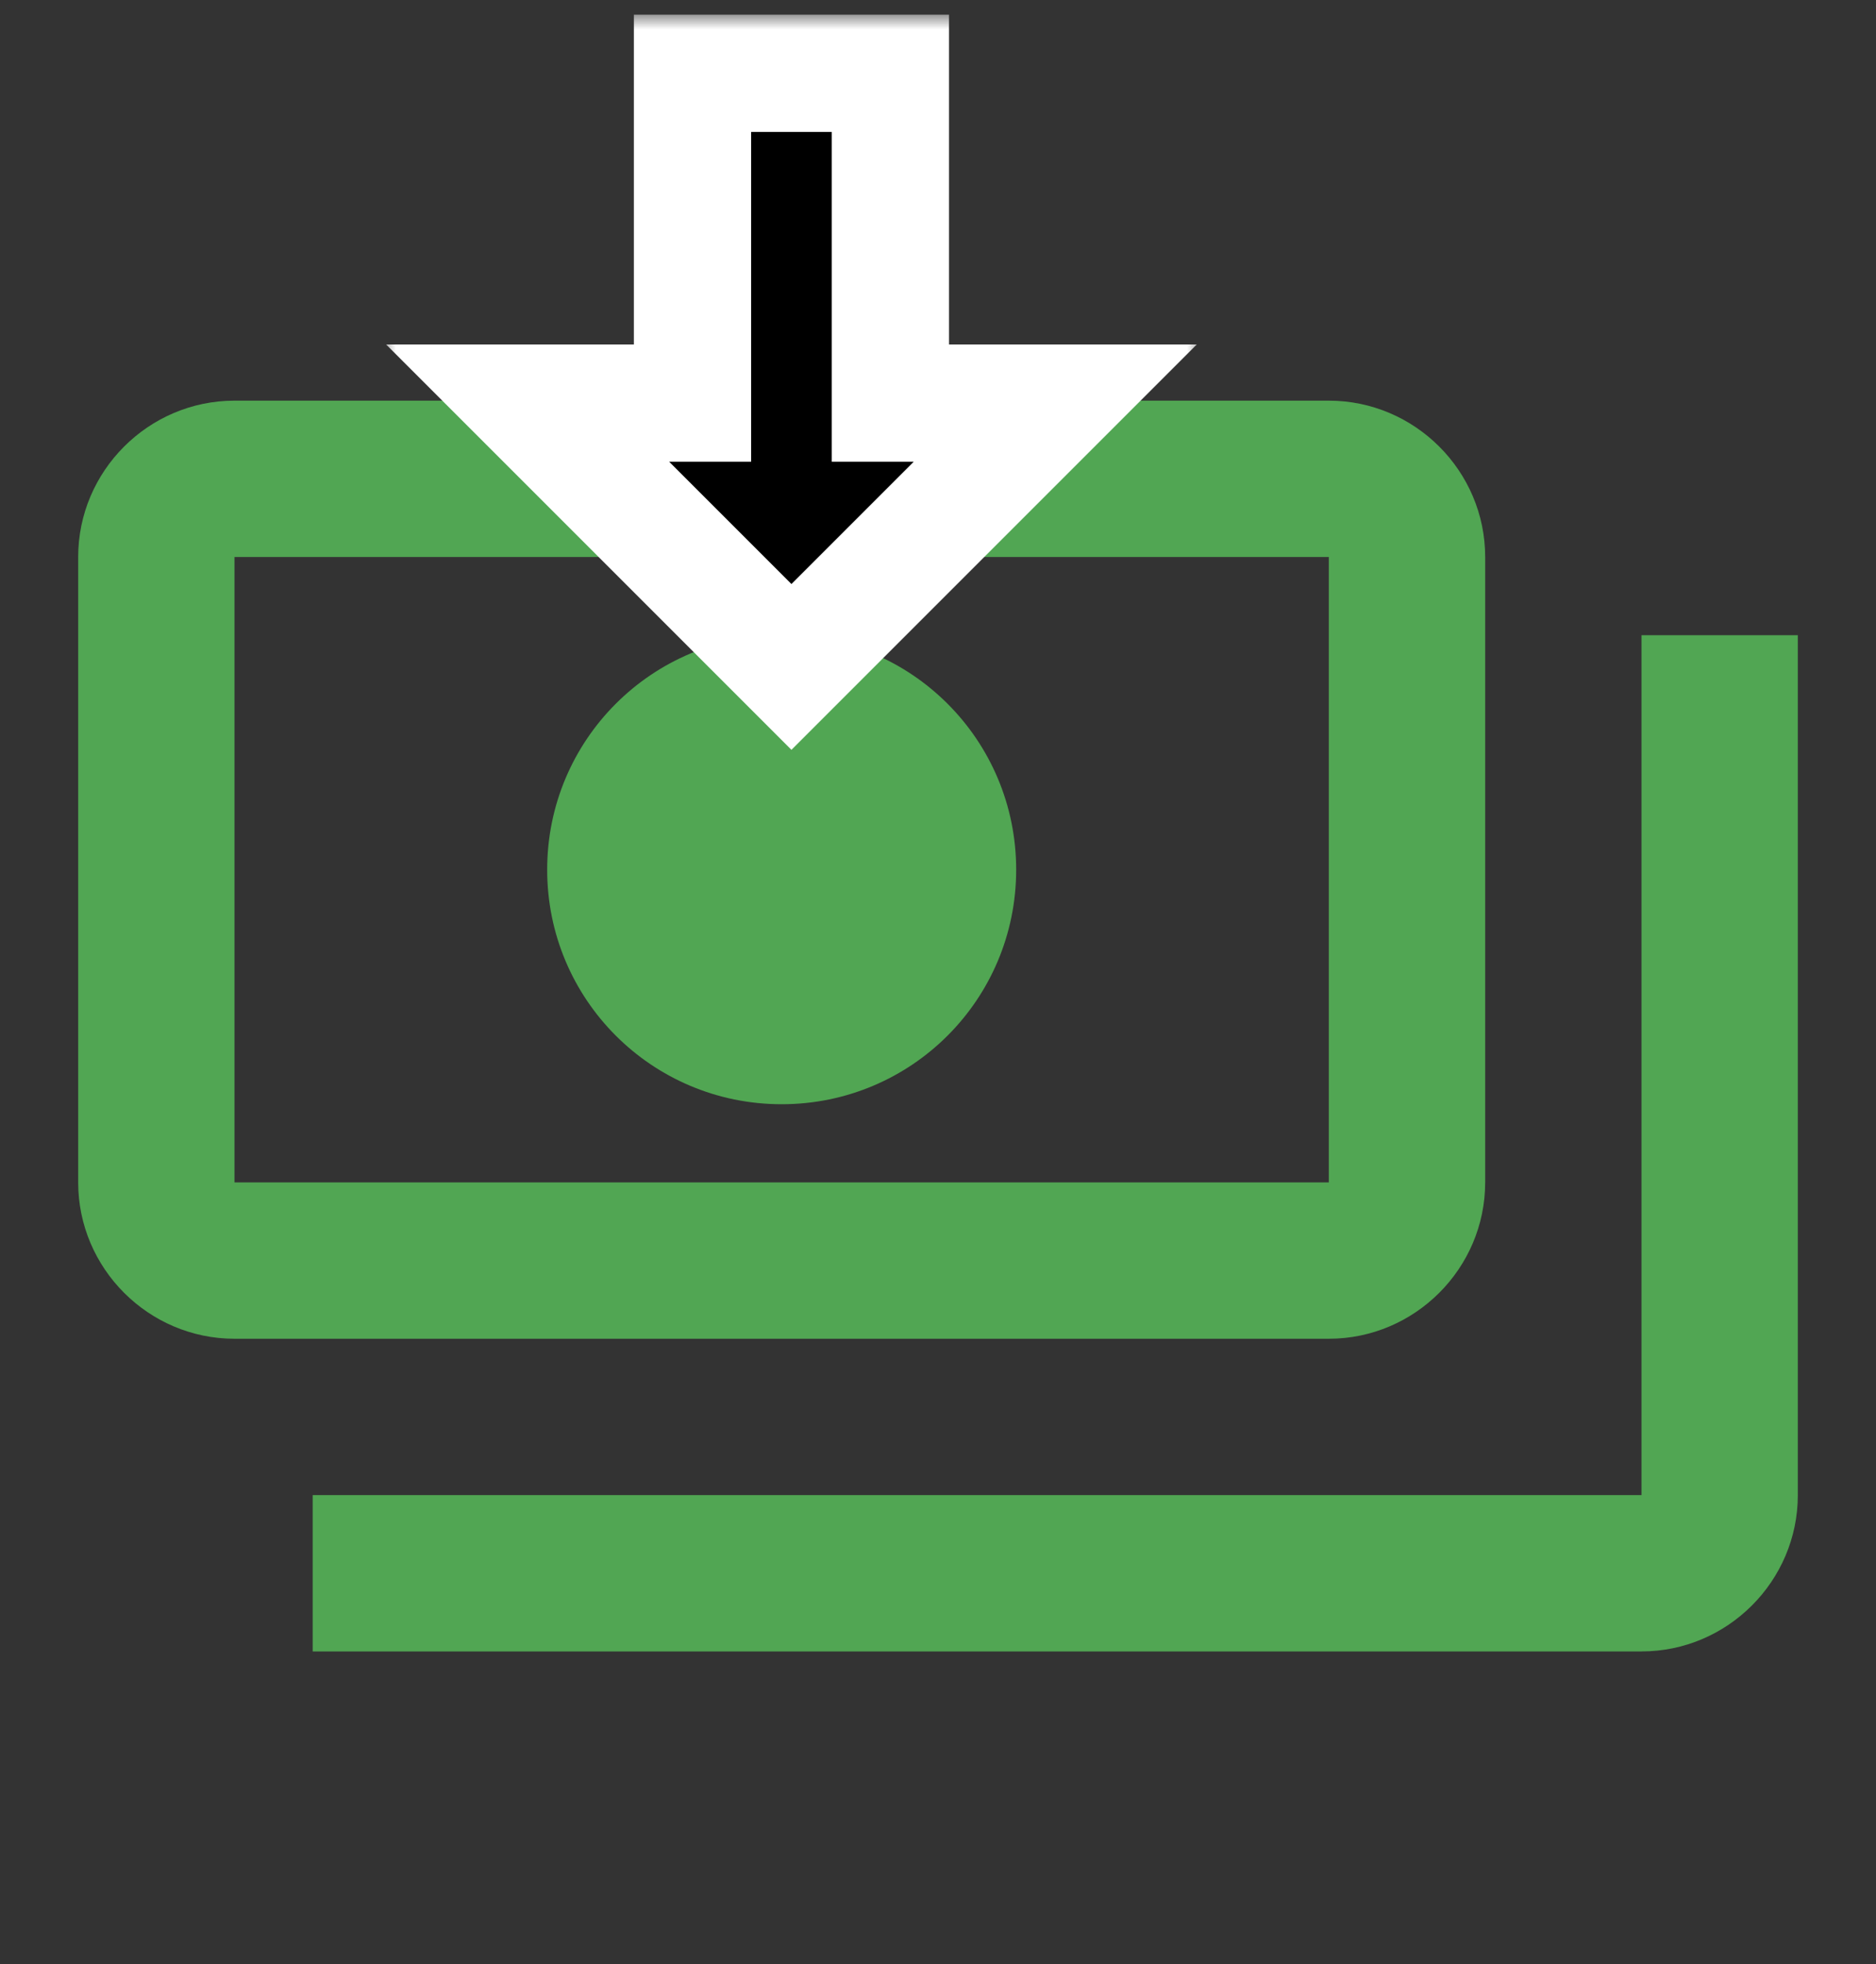<svg width="64" height="67" viewBox="0 0 64 67" fill="none" xmlns="http://www.w3.org/2000/svg">
<rect x="0" y="0" width="64" height="67" fill="#333333" stroke="none"/>
<path d="M45.333 13.667H8C5.067 13.667 2.667 16.067 2.667 19V40.333C2.667 43.267 5.067 45.667 8 45.667H45.333C48.267 45.667 50.667 43.267 50.667 40.333V19C50.667 16.067 48.267 13.667 45.333 13.667ZM8 40.333V19H45.333V40.333H8Z" fill="#51A653"/>
<path d="M26.667 21.667C22.24 21.667 18.667 25.24 18.667 29.667C18.667 34.093 22.24 37.667 26.667 37.667C31.093 37.667 34.667 34.093 34.667 29.667C34.667 25.24 31.093 21.667 26.667 21.667Z" fill="#51A653"/>
<path d="M61.333 21.667V51C61.333 53.933 58.933 56.333 56 56.333H10.667C10.667 53.667 10.667 53.933 10.667 51H56V21.667C58.933 21.667 58.667 21.667 61.333 21.667Z" fill="#51A653"/>
<mask id="path-4-outside-1" maskUnits="userSpaceOnUse" x="13" y="0.5" width="28" height="26" fill="black">
<rect fill="white" x="13" y="0.5" width="28" height="26"/>
<path fill-rule="evenodd" clip-rule="evenodd" d="M30.375 2.5H23.625V13.75H18L27 22.75L36 13.75H30.375V2.5Z"/>
</mask>
<path fill-rule="evenodd" clip-rule="evenodd" d="M30.375 2.5H23.625V13.75H18L27 22.75L36 13.75H30.375V2.5Z" fill="black"/>
<path d="M23.625 2.5V0.5H21.625V2.5H23.625ZM30.375 2.5H32.375V0.5H30.375V2.5ZM23.625 13.75V15.75H25.625V13.75H23.625ZM18 13.75V11.75H13.172L16.586 15.164L18 13.75ZM27 22.75L25.586 24.164L27 25.578L28.414 24.164L27 22.75ZM36 13.75L37.414 15.164L40.828 11.75H36V13.75ZM30.375 13.75H28.375V15.75H30.375V13.75ZM23.625 4.5H30.375V0.5H23.625V4.5ZM25.625 13.75V2.5H21.625V13.75H25.625ZM18 15.75H23.625V11.75H18V15.75ZM28.414 21.336L19.414 12.336L16.586 15.164L25.586 24.164L28.414 21.336ZM34.586 12.336L25.586 21.336L28.414 24.164L37.414 15.164L34.586 12.336ZM30.375 15.75H36V11.75H30.375V15.75ZM28.375 2.5V13.75H32.375V2.5H28.375Z" fill="white" mask="url(#path-4-outside-1)"/>
</svg>
